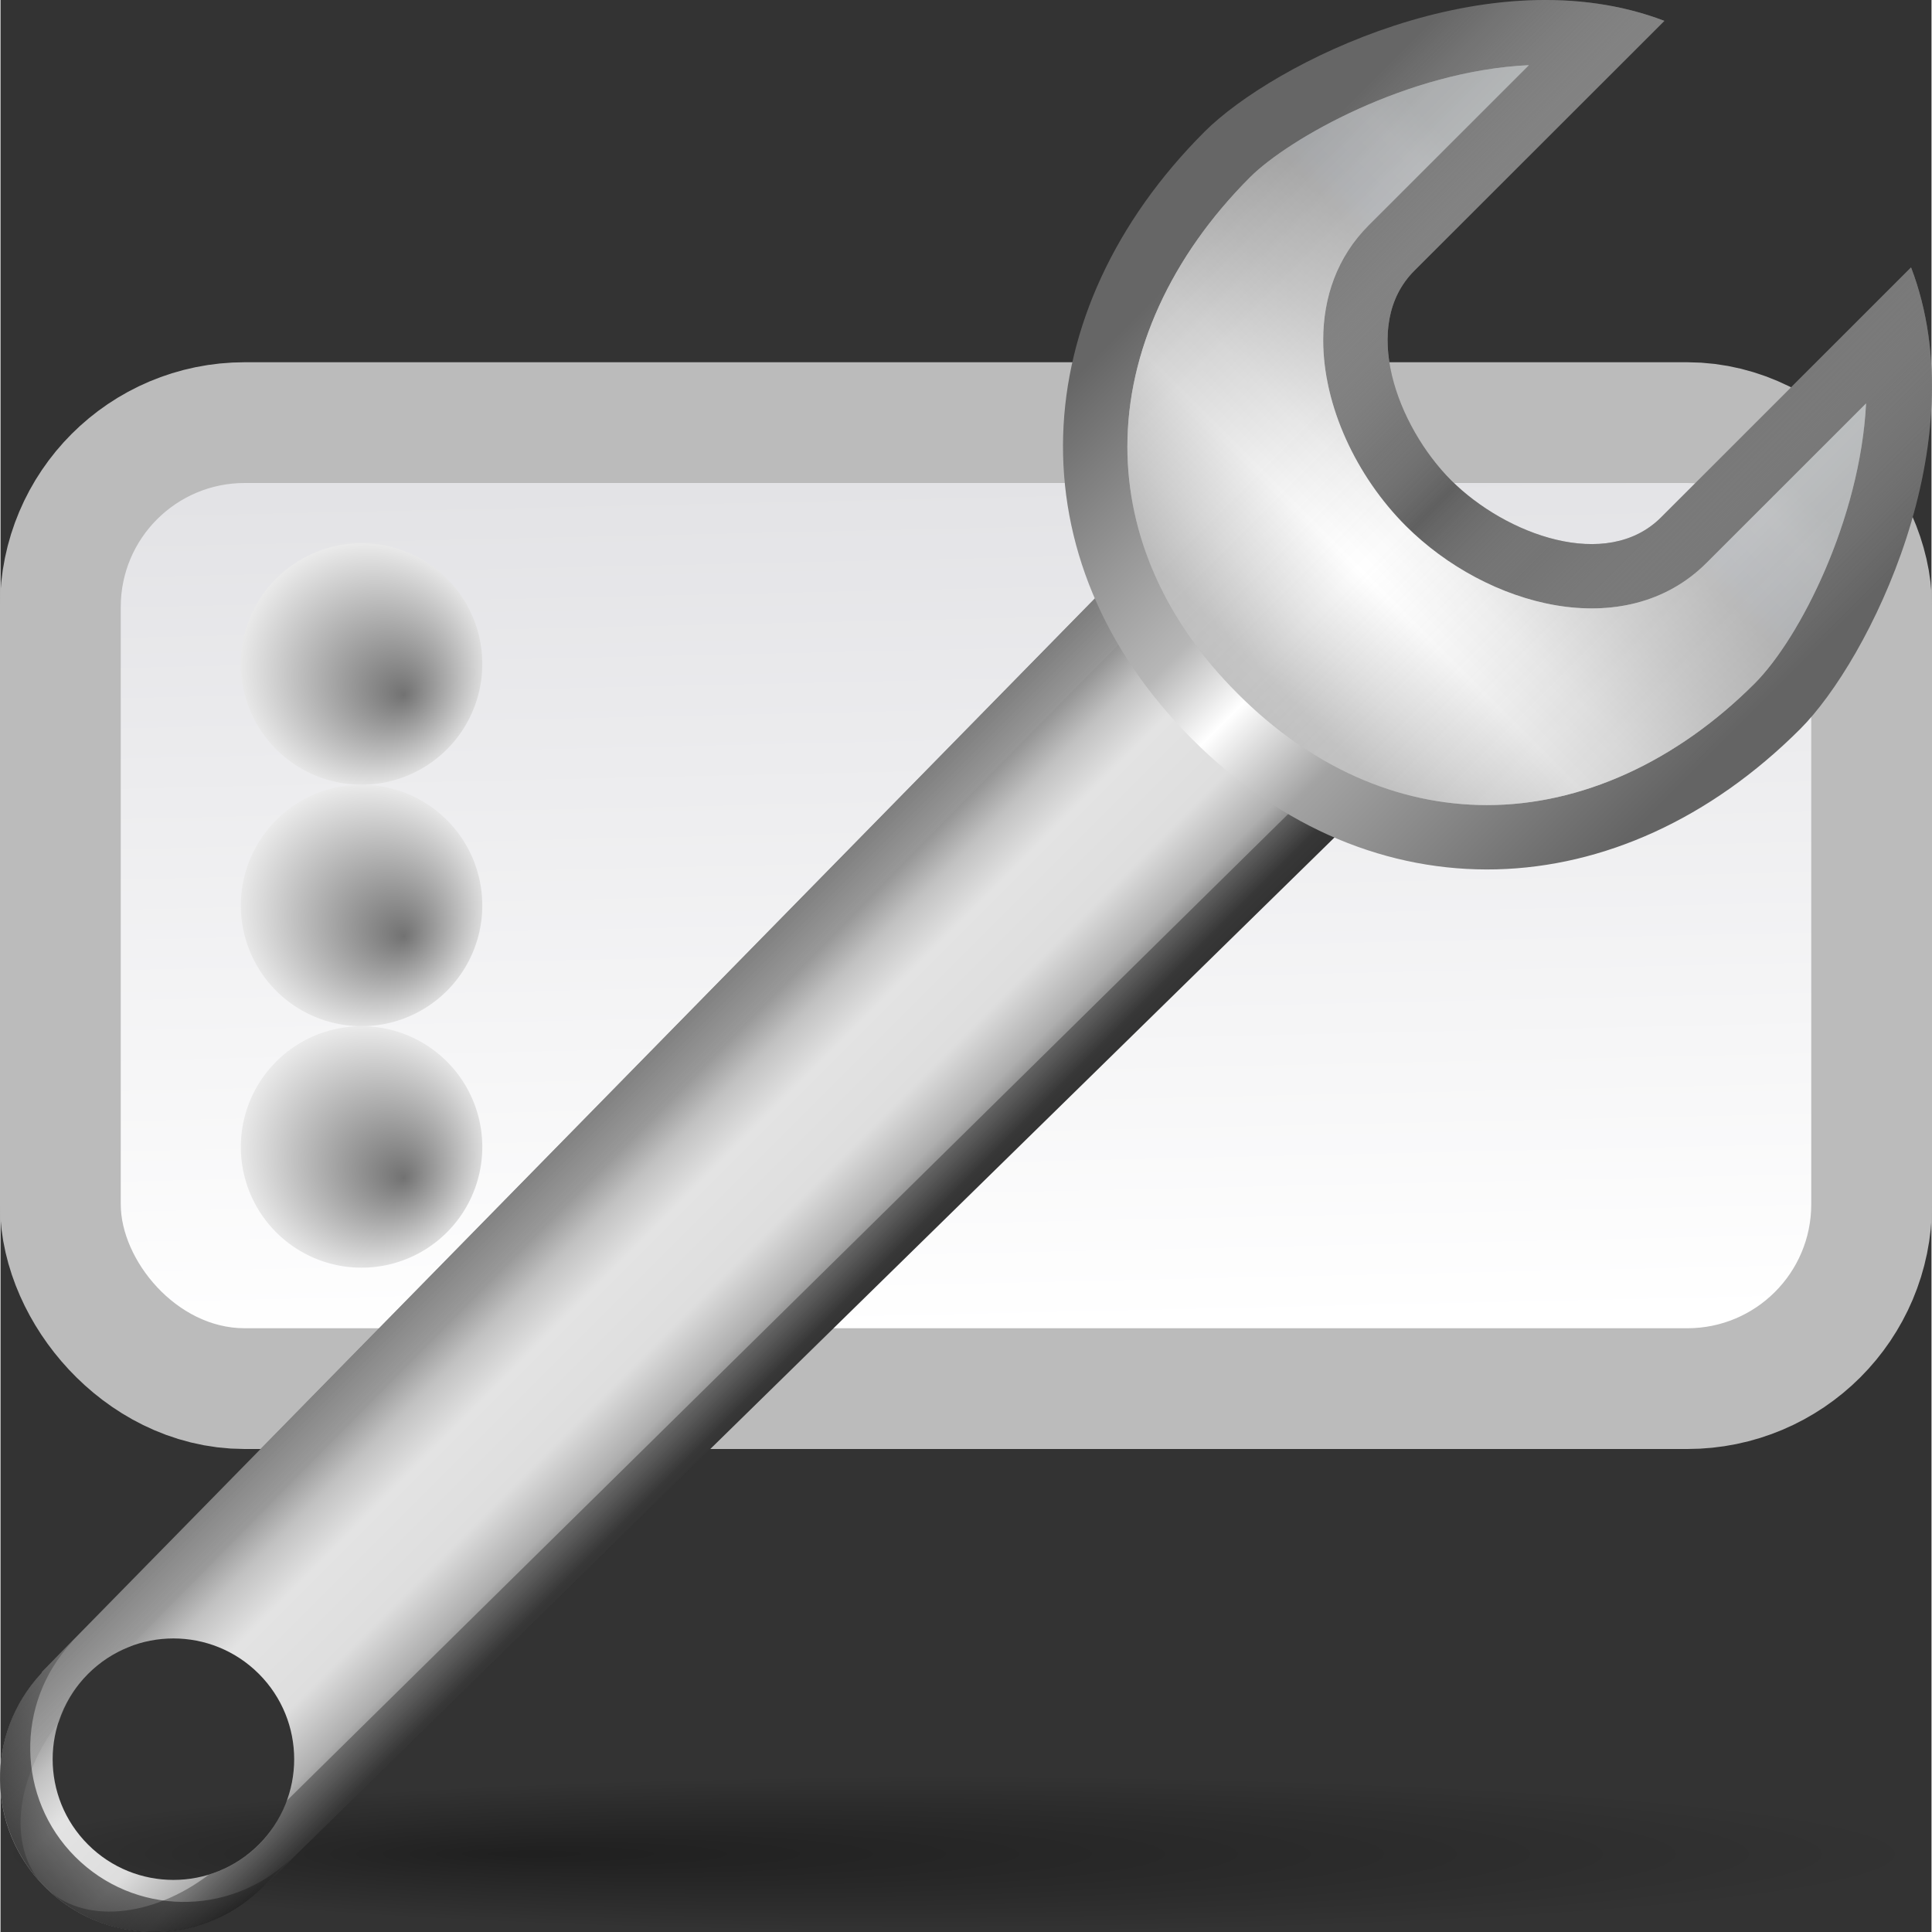 <?xml version="1.0" encoding="UTF-8" standalone="no"?>
<!-- Generator: Adobe Illustrator 12.0.0, SVG Export Plug-In . SVG Version: 6.00 Build 51448)  -->
<svg
   xmlns:ns="http://ns.adobe.com/SaveForWeb/1.0/"
   xmlns:dc="http://purl.org/dc/elements/1.1/"
   xmlns:cc="http://web.resource.org/cc/"
   xmlns:rdf="http://www.w3.org/1999/02/22-rdf-syntax-ns#"
   xmlns:svg="http://www.w3.org/2000/svg"
   xmlns="http://www.w3.org/2000/svg"
   xmlns:xlink="http://www.w3.org/1999/xlink"
   xmlns:sodipodi="http://sodipodi.sourceforge.net/DTD/sodipodi-0.dtd"
   xmlns:inkscape="http://www.inkscape.org/namespaces/inkscape"
   version="1.0"
   id="Livello_1"
   width="128"
   height="128"
   viewBox="0 0 119.999 120.061"
   overflow="visible"
   enable-background="new 0 0 119.999 120.061"
   xml:space="preserve"
   sodipodi:version="0.32"
   inkscape:version="0.45"
   sodipodi:docname="configure_toolbars.svg"
   sodipodi:docbase="/home/david/Progetti/oxygen-svn/Oxygen/theme/svg/actions/small/16x16"
   inkscape:output_extension="org.inkscape.output.svg.inkscape"
   inkscape:export-filename="/Users/david/Desktop/configure.png"
   inkscape:export-xdpi="11.249984"
   inkscape:export-ydpi="11.249984"
   sodipodi:modified="true"><rect x="0" y="0" width="119.999" height="120.061" fill="#333333" stroke="none"/><defs
   id="defs127"><linearGradient
   inkscape:collect="always"
   xlink:href="#linearGradient3291"
   id="linearGradient2896"
   gradientUnits="userSpaceOnUse"
   gradientTransform="matrix(0.754,-0.754,0.754,0.754,-51.047,26.411)"
   x1="-28.612"
   y1="96.109"
   x2="-5.8"
   y2="96.115" /><linearGradient
   inkscape:collect="always"
   xlink:href="#linearGradient6134"
   id="linearGradient2894"
   gradientUnits="userSpaceOnUse"
   gradientTransform="matrix(1.001,0,0,1,3.026,-3.069)"
   spreadMethod="pad"
   x1="107.483"
   y1="45.495"
   x2="74.391"
   y2="12.387" /><linearGradient
   inkscape:collect="always"
   xlink:href="#XMLID_15_"
   id="linearGradient2892"
   gradientUnits="userSpaceOnUse"
   gradientTransform="matrix(1.001,0,0,1,3.026,-3.069)"
   x1="76.919"
   y1="43.144"
   x2="100.641"
   y2="19.421" /><linearGradient
   gradientTransform="translate(6.142,2.518)"
   y2="43.946"
   x2="105.392"
   y1="6.433"
   x1="67.88"
   gradientUnits="userSpaceOnUse"
   id="linearGradient11157">
	<stop
   id="stop11159"
   style="stop-color:#757575;stop-opacity:0;"
   offset="0.095" />
	
	
	<stop
   offset="0.5"
   style="stop-color:#606060;stop-opacity:1;"
   id="stop11165" />
	
	
	<stop
   id="stop11167"
   style="stop-color:#646464;stop-opacity:0;"
   offset="0.935" />
</linearGradient><linearGradient
   inkscape:collect="always"
   xlink:href="#linearGradient11157"
   id="linearGradient2890"
   gradientUnits="userSpaceOnUse"
   gradientTransform="matrix(1.001,0,0,1,9.201,-0.551)"
   x1="67.88"
   y1="6.433"
   x2="105.392"
   y2="43.946" /><linearGradient
   inkscape:collect="always"
   xlink:href="#XMLID_14_"
   id="linearGradient2888"
   gradientUnits="userSpaceOnUse"
   gradientTransform="matrix(1.001,0,0,1,9.201,-0.551)"
   x1="67.88"
   y1="6.433"
   x2="105.392"
   y2="43.946" /><linearGradient
   inkscape:collect="always"
   xlink:href="#XMLID_18_"
   id="linearGradient2886"
   gradientUnits="userSpaceOnUse"
   gradientTransform="matrix(0.707,0.707,-0.707,0.707,95.273,-47.896)"
   x1="40.414"
   y1="102.065"
   x2="61.973"
   y2="102.071" /><linearGradient
   inkscape:collect="always"
   xlink:href="#XMLID_10_"
   id="linearGradient2884"
   gradientUnits="userSpaceOnUse"
   gradientTransform="matrix(0.707,0.707,0.707,-0.707,-47.912,95.288)"
   x1="61.969"
   y1="88.431"
   x2="40.816"
   y2="88.431" /><radialGradient
   inkscape:collect="always"
   xlink:href="#linearGradient3236"
   id="radialGradient18007"
   gradientUnits="userSpaceOnUse"
   gradientTransform="matrix(1.178,-4.586233e-6,4.447791e-6,1.142,-27.08,-5.76)"
   cx="152.081"
   cy="40.429"
   fx="153.395"
   fy="41.425"
   r="4.354" /><radialGradient
   inkscape:collect="always"
   xlink:href="#linearGradient3236"
   id="radialGradient12331"
   gradientUnits="userSpaceOnUse"
   gradientTransform="matrix(1.178,-4.586233e-6,4.447791e-6,1.142,-27.08,-5.76)"
   cx="152.081"
   cy="40.429"
   fx="153.395"
   fy="41.425"
   r="4.354" /><linearGradient
   id="linearGradient3236"><stop
     style="stop-color:#727272;stop-opacity:1;"
     offset="0"
     id="stop3238" /><stop
     style="stop-color:#f8f8f8;stop-opacity:1;"
     offset="1"
     id="stop3240" /></linearGradient><radialGradient
   inkscape:collect="always"
   xlink:href="#linearGradient3236"
   id="radialGradient12329"
   gradientUnits="userSpaceOnUse"
   gradientTransform="matrix(1.178,-4.586233e-6,4.447791e-6,1.142,-27.08,-5.76)"
   cx="152.081"
   cy="40.429"
   fx="153.395"
   fy="41.425"
   r="4.354" /><linearGradient
   id="linearGradient3235"><stop
     style="stop-color:#e3e3e6;stop-opacity:1;"
     offset="0"
     id="stop3237" /><stop
     style="stop-color:#ffffff;stop-opacity:1;"
     offset="1"
     id="stop3239" /></linearGradient><linearGradient
   id="linearGradient6134"><stop
     id="stop6136"
     offset="0"
     style="stop-color:#a3a3a3;stop-opacity:1;" /><stop
     style="stop-color:#ffffff;stop-opacity:0.498;"
     offset="0.5"
     id="stop7109" /><stop
     id="stop6138"
     offset="1"
     style="stop-color:#838383;stop-opacity:1;" /></linearGradient><linearGradient
   id="linearGradient3291"><stop
     style="stop-color:black;stop-opacity:1"
     offset="0"
     id="stop3293" /><stop
     style="stop-color:black;stop-opacity:0"
     offset="1"
     id="stop3295" /></linearGradient><radialGradient
   inkscape:collect="always"
   xlink:href="#linearGradient3291"
   id="radialGradient3336"
   gradientUnits="userSpaceOnUse"
   gradientTransform="matrix(1,0,0,0.198,0,92.822)"
   cx="63.912"
   cy="115.709"
   fx="33.953"
   fy="115.709"
   r="63.912" /><linearGradient
   id="linearGradient6141"><stop
     style="stop-color:#000000;stop-opacity:1;"
     offset="0"
     id="stop6143" /><stop
     style="stop-color:#ffffff;stop-opacity:0;"
     offset="1"
     id="stop6145" /></linearGradient><linearGradient
   gradientTransform="translate(-3.0255781e-2,3.056501e-4)"
   id="linearGradient5166"
   gradientUnits="userSpaceOnUse"
   x1="77.543"
   y1="41.869"
   x2="88.108"
   y2="31.303">
		<stop
   offset="0"
   style="stop-color:#323232;stop-opacity:1;"
   id="stop5168" />
		
		
		
		
		
		
		<stop
   offset="0.757"
   style="stop-color:#ffffff;stop-opacity:0;"
   id="stop5170" />
	</linearGradient>
	<linearGradient
   y2="31.303"
   x2="88.108"
   y1="41.869"
   x1="77.543"
   gradientUnits="userSpaceOnUse"
   id="XMLID_16_"
   gradientTransform="translate(-3.0255781e-2,3.056501e-4)">
		<stop
   id="stop92"
   style="stop-color:#ffffff;stop-opacity:1;"
   offset="0" />
		
		
		
		
		
		
		<stop
   id="stop106"
   style="stop-color:#ffffff;stop-opacity:0.019;"
   offset="0.757" />
	</linearGradient>
	
<linearGradient
   inkscape:collect="always"
   xlink:href="#XMLID_18_"
   id="linearGradient3295"
   gradientUnits="userSpaceOnUse"
   gradientTransform="matrix(0.707,-0.707,0.707,0.707,-18.749,36.54)"
   x1="-6.165"
   y1="112.505"
   x2="11.018"
   y2="112.505" /><linearGradient
   inkscape:collect="always"
   xlink:href="#XMLID_17_"
   id="linearGradient3298"
   gradientUnits="userSpaceOnUse"
   gradientTransform="matrix(1,-2.5378062e-4,-2.5378062e-4,1,8.635,-24.632)"
   x1="38.758"
   y1="7.428"
   x2="63.923"
   y2="7.428" /><linearGradient
   inkscape:collect="always"
   xlink:href="#XMLID_15_"
   id="linearGradient3304"
   gradientUnits="userSpaceOnUse"
   gradientTransform="matrix(0.707,-0.707,0.707,0.707,-24.896,39.126)"
   x1="76.919"
   y1="43.144"
   x2="100.641"
   y2="19.421" /><linearGradient
   inkscape:collect="always"
   xlink:href="#XMLID_14_"
   id="linearGradient3307"
   gradientUnits="userSpaceOnUse"
   gradientTransform="matrix(0.707,-0.707,0.707,0.707,-18.749,36.54)"
   x1="67.88"
   y1="6.433"
   x2="105.392"
   y2="43.946" /><linearGradient
   inkscape:collect="always"
   xlink:href="#XMLID_13_"
   id="linearGradient3310"
   gradientUnits="userSpaceOnUse"
   gradientTransform="matrix(-0.707,0.707,-0.707,-0.707,101.239,185.788)"
   x1="-0.478"
   y1="105.059"
   x2="6.316"
   y2="111.852" /><linearGradient
   inkscape:collect="always"
   xlink:href="#XMLID_12_"
   id="linearGradient3313"
   gradientUnits="userSpaceOnUse"
   gradientTransform="matrix(-0.707,0.707,-0.707,-0.707,107.385,183.201)"
   x1="1.35"
   y1="103.232"
   x2="8.144"
   y2="110.026" />
	

		
			<linearGradient
   id="XMLID_10_"
   gradientUnits="userSpaceOnUse"
   x1="61.969"
   y1="88.431"
   x2="40.816"
   y2="88.431"
   gradientTransform="matrix(0.707,0.707,-0.707,0.707,68.763,-21.374)">
			<stop
   offset="0.053"
   style="stop-color:#555555"
   id="stop10" />
			<stop
   offset="0.197"
   style="stop-color:#aeaeae;stop-opacity:1;"
   id="stop12" />
			<stop
   offset="0.363"
   style="stop-color:#dedede;stop-opacity:1;"
   id="stop14" />
			<stop
   offset="0.603"
   style="stop-color:#e3e3e3;stop-opacity:1;"
   id="stop16" />
			<stop
   offset="0.742"
   style="stop-color:#c1c1c1;stop-opacity:1;"
   id="stop18" />
			<stop
   offset="1"
   style="stop-color:#555555"
   id="stop20" />
		</linearGradient>
		
	<linearGradient
   inkscape:collect="always"
   xlink:href="#XMLID_10_"
   id="linearGradient10168"
   gradientUnits="userSpaceOnUse"
   gradientTransform="matrix(1.563,-3.9649986e-4,-3.9652886e-4,1.563,-20.235,-103.357)"
   x1="61.969"
   y1="88.431"
   x2="40.816"
   y2="88.431" /><linearGradient
   inkscape:collect="always"
   xlink:href="#XMLID_10_"
   id="linearGradient10170"
   gradientUnits="userSpaceOnUse"
   gradientTransform="matrix(1.066,2.7056218e-4,-2.7056218e-4,-1.066,9.239,154.261)"
   x1="61.969"
   y1="88.431"
   x2="40.816"
   y2="88.431" /><linearGradient
   inkscape:collect="always"
   xlink:href="#XMLID_17_"
   id="linearGradient10203"
   x1="56.031"
   y1="121.5"
   x2="72.031"
   y2="121.5"
   gradientUnits="userSpaceOnUse" /><linearGradient
   inkscape:collect="always"
   xlink:href="#XMLID_17_"
   id="linearGradient10205"
   x1="56.031"
   y1="110.5"
   x2="72.031"
   y2="110.5"
   gradientUnits="userSpaceOnUse" /><linearGradient
   inkscape:collect="always"
   xlink:href="#XMLID_10_"
   id="linearGradient10219"
   gradientUnits="userSpaceOnUse"
   gradientTransform="matrix(1.066,2.7056218e-4,-2.7056218e-4,-1.066,9.239,154.261)"
   x1="61.969"
   y1="88.431"
   x2="40.816"
   y2="88.431" /><linearGradient
   inkscape:collect="always"
   xlink:href="#XMLID_17_"
   id="linearGradient10221"
   gradientUnits="userSpaceOnUse"
   x1="56.031"
   y1="110.5"
   x2="72.031"
   y2="110.5" /><linearGradient
   inkscape:collect="always"
   xlink:href="#XMLID_14_"
   id="linearGradient10223"
   gradientUnits="userSpaceOnUse"
   gradientTransform="matrix(0.707,-0.707,0.707,0.707,-18.749,36.54)"
   x1="67.88"
   y1="6.433"
   x2="105.392"
   y2="43.946" /><linearGradient
   inkscape:collect="always"
   xlink:href="#XMLID_15_"
   id="linearGradient10225"
   gradientUnits="userSpaceOnUse"
   gradientTransform="matrix(0.707,-0.707,0.707,0.707,-24.896,39.126)"
   x1="76.919"
   y1="43.144"
   x2="100.641"
   y2="19.421" /><linearGradient
   inkscape:collect="always"
   xlink:href="#XMLID_16_"
   id="linearGradient10227"
   gradientUnits="userSpaceOnUse"
   gradientTransform="matrix(0.707,-0.707,0.707,0.707,-24.896,39.126)"
   x1="76.281"
   y1="43.06"
   x2="86.611"
   y2="31.303" /><linearGradient
   inkscape:collect="always"
   xlink:href="#XMLID_17_"
   id="linearGradient10229"
   gradientUnits="userSpaceOnUse"
   gradientTransform="matrix(1,-2.5378062e-4,-2.5378062e-4,1,8.635,-24.632)"
   x1="38.758"
   y1="7.428"
   x2="63.923"
   y2="7.428" /><linearGradient
   inkscape:collect="always"
   xlink:href="#XMLID_17_"
   id="linearGradient10231"
   gradientUnits="userSpaceOnUse"
   x1="56.031"
   y1="121.5"
   x2="72.031"
   y2="121.5" /><linearGradient
   inkscape:collect="always"
   xlink:href="#XMLID_18_"
   id="linearGradient10233"
   gradientUnits="userSpaceOnUse"
   gradientTransform="matrix(0.707,-0.707,0.707,0.707,-18.749,36.54)"
   x1="-6.165"
   y1="112.505"
   x2="11.018"
   y2="112.505" /><linearGradient
   inkscape:collect="always"
   xlink:href="#XMLID_18_"
   id="linearGradient10236"
   gradientUnits="userSpaceOnUse"
   gradientTransform="matrix(1.001,0,0,1,6.143,2.518)"
   x1="-6.165"
   y1="112.505"
   x2="11.018"
   y2="112.505" /><linearGradient
   inkscape:collect="always"
   xlink:href="#XMLID_17_"
   id="linearGradient10239"
   gradientUnits="userSpaceOnUse"
   x1="56.031"
   y1="121.5"
   x2="72.031"
   y2="121.5"
   gradientTransform="matrix(0.663,0.663,-0.663,0.663,45.216,-10.084)" /><linearGradient
   inkscape:collect="always"
   xlink:href="#XMLID_17_"
   id="linearGradient10242"
   gradientUnits="userSpaceOnUse"
   gradientTransform="matrix(0.707,0.707,-0.707,0.707,68.761,-21.374)"
   x1="38.758"
   y1="7.428"
   x2="63.923"
   y2="7.428" /><linearGradient
   inkscape:collect="always"
   xlink:href="#XMLID_16_"
   id="linearGradient10245"
   gradientUnits="userSpaceOnUse"
   gradientTransform="matrix(1.001,0,0,1,-3.223487e-2,2.1565487e-4)"
   x1="76.281"
   y1="43.06"
   x2="86.611"
   y2="31.303" /><linearGradient
   inkscape:collect="always"
   xlink:href="#XMLID_15_"
   id="linearGradient10248"
   gradientUnits="userSpaceOnUse"
   gradientTransform="matrix(1.001,0,0,1,-3.223487e-2,2.1565487e-4)"
   x1="76.919"
   y1="43.144"
   x2="100.641"
   y2="19.421" /><linearGradient
   inkscape:collect="always"
   xlink:href="#XMLID_14_"
   id="linearGradient10251"
   gradientUnits="userSpaceOnUse"
   gradientTransform="matrix(1.001,0,0,1,6.143,2.518)"
   x1="67.88"
   y1="6.433"
   x2="105.392"
   y2="43.946" /><linearGradient
   inkscape:collect="always"
   xlink:href="#XMLID_17_"
   id="linearGradient10254"
   gradientUnits="userSpaceOnUse"
   x1="56.031"
   y1="110.5"
   x2="72.031"
   y2="110.5"
   gradientTransform="matrix(0.663,0.663,-0.663,0.663,45.216,-10.084)" /><linearGradient
   inkscape:collect="always"
   xlink:href="#XMLID_10_"
   id="linearGradient10257"
   gradientUnits="userSpaceOnUse"
   gradientTransform="matrix(0.707,0.707,0.707,-0.707,-50.97,98.357)"
   x1="61.969"
   y1="88.431"
   x2="40.816"
   y2="88.431" /><linearGradient
   inkscape:collect="always"
   xlink:href="#linearGradient6141"
   id="linearGradient6147"
   x1="7.249"
   y1="120.251"
   x2="57.626"
   y2="69.874"
   gradientUnits="userSpaceOnUse" /><linearGradient
   inkscape:collect="always"
   xlink:href="#linearGradient6134"
   id="linearGradient6132"
   gradientUnits="userSpaceOnUse"
   gradientTransform="matrix(1.001,0,0,1,-3.223487e-2,2.1565487e-4)"
   x1="107.483"
   y1="45.495"
   x2="74.391"
   y2="12.387"
   spreadMethod="pad" /><linearGradient
   inkscape:collect="always"
   xlink:href="#linearGradient3235"
   id="linearGradient2285"
   gradientUnits="userSpaceOnUse"
   gradientTransform="matrix(0.938,0,0,0.938,-75.069,1.737371e-4)"
   x1="144"
   y1="32"
   x2="145.247"
   y2="88.014" /></defs><sodipodi:namedview
   inkscape:window-height="694"
   inkscape:window-width="898"
   inkscape:pageshadow="2"
   inkscape:pageopacity="0.0"
   guidetolerance="10.0"
   gridtolerance="10.0"
   objecttolerance="10.0"
   borderopacity="1.0"
   bordercolor="#666666"
   pagecolor="#ffffff"
   id="base"
   width="128px"
   height="128px"
   inkscape:zoom="2"
   inkscape:cx="29.234459"
   inkscape:cy="46.128311"
   inkscape:window-x="120"
   inkscape:window-y="0"
   inkscape:current-layer="Livello_1" />

<linearGradient
   id="XMLID_11_"
   gradientUnits="userSpaceOnUse"
   x1="41.189"
   y1="80.102"
   x2="27.645"
   y2="66.558"
   gradientTransform="translate(8.708,3.581)">
	<stop
   offset="0.408"
   style="stop-color:#f0f0f0;stop-opacity:1;"
   id="stop25" />
	<stop
   offset="0.506"
   style="stop-color:#C3C3C3"
   id="stop27" />
	<stop
   offset="0.56"
   style="stop-color:#8b8b8b;stop-opacity:1;"
   id="stop29" /><stop
   id="stop12212"
   style="stop-color:#393939;stop-opacity:1;"
   offset="0.679" />
	
</linearGradient>

<linearGradient
   id="XMLID_12_"
   gradientUnits="userSpaceOnUse"
   x1="1.35"
   y1="103.232"
   x2="8.144"
   y2="110.026"
   gradientTransform="matrix(-1,0,0,-1,18.15,221.944)">
	<stop
   offset="0"
   style="stop-color:#EEEEEE"
   id="stop36" />
	<stop
   offset="1"
   style="stop-color:#BBBBBB"
   id="stop38" />
</linearGradient>

<linearGradient
   id="XMLID_13_"
   gradientUnits="userSpaceOnUse"
   x1="-0.478"
   y1="105.059"
   x2="6.316"
   y2="111.852"
   gradientTransform="matrix(-1,0,0,-1,11.979,219.426)">
	<stop
   offset="0"
   style="stop-color:#BBBBBB"
   id="stop43" />
	<stop
   offset="1"
   style="stop-color:#555555"
   id="stop45" />
</linearGradient>

<linearGradient
   id="XMLID_14_"
   gradientUnits="userSpaceOnUse"
   x1="67.88"
   y1="6.433"
   x2="105.392"
   y2="43.946"
   gradientTransform="translate(6.142,2.518)">
	<stop
   offset="0.095"
   style="stop-color:#666666;stop-opacity:1;"
   id="stop50" /><stop
   id="stop3330"
   style="stop-color:#b7b7b7;stop-opacity:1;"
   offset="0.41" />
	
	
	<stop
   offset="0.505"
   style="stop-color:#ffffff;stop-opacity:1;"
   id="stop56" /><stop
   id="stop3328"
   style="stop-color:#a3a3a3;stop-opacity:1;"
   offset="0.63" />
	
	
	<stop
   offset="0.935"
   style="stop-color:#646464;stop-opacity:1;"
   id="stop62" />
</linearGradient>

<linearGradient
   id="XMLID_15_"
   gradientUnits="userSpaceOnUse"
   x1="76.919"
   y1="43.144"
   x2="100.641"
   y2="19.421"
   gradientTransform="translate(-3.0255781e-2,3.056501e-4)">
	<stop
   offset="0"
   style="stop-color:#aeaeae;stop-opacity:1;"
   id="stop67" />
	<stop
   offset="0.06"
   style="stop-color:#b2b2b2;stop-opacity:1;"
   id="stop69" />
	<stop
   offset="0.181"
   style="stop-color:#d9d9d9;stop-opacity:1;"
   id="stop71" />
	<stop
   offset="0.32"
   style="stop-color:#ffffff;stop-opacity:1;"
   id="stop73" />
	<stop
   offset="0.435"
   style="stop-color:#f4f4f4;stop-opacity:1;"
   id="stop75" />
	<stop
   offset="0.603"
   style="stop-color:#D4D4D4"
   id="stop77" />
	<stop
   offset="0.763"
   style="stop-color:#BBBBBB"
   id="stop79" />
	<stop
   offset="0.808"
   style="stop-color:#b9bcc1;stop-opacity:1;"
   id="stop81" />
	<stop
   offset="0.93"
   style="stop-color:#bdc0c3;stop-opacity:1;"
   id="stop83" />
	<stop
   offset="1"
   style="stop-color:#b5b9bb;stop-opacity:1;"
   id="stop85" />
</linearGradient>


<linearGradient
   id="XMLID_17_"
   gradientUnits="userSpaceOnUse"
   x1="38.758"
   y1="7.428"
   x2="63.923"
   y2="7.428"
   gradientTransform="matrix(0.707,0.707,-0.707,0.707,68.728,-21.374)">
	<stop
   offset="0"
   style="stop-color:#3a3a3a;stop-opacity:1;"
   id="stop111" />
	
	<stop
   offset="1"
   style="stop-color:#888888"
   id="stop115" />
</linearGradient>

<linearGradient
   id="XMLID_18_"
   gradientUnits="userSpaceOnUse"
   x1="-6.165"
   y1="112.505"
   x2="11.018"
   y2="112.505"
   gradientTransform="translate(6.142,2.518)">
	<stop
   offset="0"
   style="stop-color:#BBBBBB"
   id="stop120" />
	<stop
   offset="1"
   style="stop-color:#000000"
   id="stop122" />
</linearGradient>
<rect
   ry="7.701"
   rx="7.701"
   y="30.015"
   x="7.473"
   height="52.527"
   width="105.053"
   id="rect12318"
   style="fill:#888888;fill-opacity:1;fill-rule:nonzero;stroke:#bbbbbb;stroke-width:15.008;stroke-linecap:round;stroke-linejoin:round;stroke-miterlimit:4;stroke-dasharray:none;stroke-opacity:1" /><rect
   style="fill:url(#linearGradient2285);fill-opacity:1;fill-rule:nonzero;stroke:none;stroke-width:8;stroke-linecap:round;stroke-linejoin:round;stroke-miterlimit:4;stroke-dasharray:none;stroke-opacity:1"
   id="rect12320"
   width="105.053"
   height="52.527"
   x="7.473"
   y="30.015"
   rx="7.701"
   ry="7.701" /><path
   sodipodi:type="arc"
   style="fill:url(#radialGradient12329);fill-opacity:1;fill-rule:nonzero;stroke:none;stroke-width:1;stroke-linecap:round;stroke-linejoin:round;stroke-miterlimit:4;stroke-dasharray:none;stroke-dashoffset:4;stroke-opacity:0.72"
   id="path12322"
   sodipodi:cx="152.08052"
   sodipodi:cy="40.428711"
   sodipodi:rx="4.3543735"
   sodipodi:ry="4.3543735"
   d="M 156.435 40.429 A 4.354 4.354 0 1 1  147.726,40.429 A 4.354 4.354 0 1 1  156.435 40.429 z"
   transform="matrix(1.723,0,0,1.723,-239.597,-13.391)" /><path
   transform="matrix(1.723,0,0,1.723,-239.597,1.616)"
   d="M 156.435 40.429 A 4.354 4.354 0 1 1  147.726,40.429 A 4.354 4.354 0 1 1  156.435 40.429 z"
   sodipodi:ry="4.3543735"
   sodipodi:rx="4.3543735"
   sodipodi:cy="40.428711"
   sodipodi:cx="152.08052"
   id="path12324"
   style="fill:url(#radialGradient12331);fill-opacity:1;fill-rule:nonzero;stroke:none;stroke-width:1;stroke-linecap:round;stroke-linejoin:round;stroke-miterlimit:4;stroke-dasharray:none;stroke-dashoffset:4;stroke-opacity:0.72"
   sodipodi:type="arc" /><path
   transform="matrix(1.723,0,0,1.723,-239.597,-28.399)"
   d="M 156.435 40.429 A 4.354 4.354 0 1 1  147.726,40.429 A 4.354 4.354 0 1 1  156.435 40.429 z"
   sodipodi:ry="4.3543735"
   sodipodi:rx="4.3543735"
   sodipodi:cy="40.428711"
   sodipodi:cx="152.08052"
   id="path18005"
   style="fill:url(#radialGradient18007);fill-opacity:1;fill-rule:nonzero;stroke:none;stroke-width:1;stroke-linecap:round;stroke-linejoin:round;stroke-miterlimit:4;stroke-dasharray:none;stroke-dashoffset:4;stroke-opacity:0.72"
   sodipodi:type="arc" /><path
   sodipodi:type="arc"
   style="opacity:0.381;fill:url(#radialGradient3336);fill-opacity:1;fill-rule:nonzero;stroke:none;stroke-width:0;stroke-linecap:round;stroke-linejoin:round;stroke-miterlimit:4;stroke-dasharray:none;stroke-dashoffset:4;stroke-opacity:1"
   id="path1563"
   sodipodi:cx="63.912209"
   sodipodi:cy="115.70919"
   sodipodi:rx="63.912209"
   sodipodi:ry="12.641975"
   d="M 127.824 115.709 A 63.912 12.642 0 1 1  0,115.709 A 63.912 12.642 0 1 1  127.824 115.709 z"
   transform="matrix(0.939,0,0,0.385,-3.0936658e-2,70.655)" />
<g
   id="g2875"
   transform="matrix(1,0,0,1,-3.06,3.069)"><path
     id="path10166"
     d="M 79.468,28.735 C 78.501,27.856 77.416,27.679 75.799,29.295 L 5.66,100.802 C 5.628,100.834 5.627,100.87 5.598,100.905 C 2.104,104.661 2.168,110.536 5.826,114.191 C 9.484,117.847 15.356,117.914 19.112,114.419 C 19.147,114.391 19.185,114.388 19.216,114.357 L 90.784,44.239 C 94.019,41.008 90.012,39.903 87.737,37.627 L 82.431,32.321 C 81.292,31.183 80.434,29.615 79.468,28.735 z M 19.112,100.947 C 22.043,103.878 22.044,108.629 19.112,111.559 C 16.183,114.487 11.433,114.488 8.5,111.559 C 5.567,108.629 5.569,103.878 8.5,100.947 C 11.431,98.017 16.179,98.017 19.112,100.947 z "
     style="fill:url(#linearGradient2884);fill-opacity:1" /><path
     id="path3273"
     d="M 91.323,40.558 C 90.95,40.151 90.468,39.773 89.934,39.377 C 90.142,40.004 89.845,40.835 88.608,42.071 L 20.832,108.852 C 20.468,109.839 19.905,110.775 19.112,111.567 C 18.212,112.466 17.14,113.086 16.003,113.433 C 12.457,116.117 8.162,116.534 5.826,114.2 C 9.484,117.856 15.356,117.923 19.112,114.428 C 19.147,114.4 19.184,114.396 19.215,114.365 L 90.784,44.248 C 92.401,42.632 92.204,41.523 91.323,40.558 z M 5.826,114.2 C 3.465,111.841 3.934,107.487 6.696,103.919 C 7.052,102.836 7.638,101.817 8.5,100.955 C 9.266,100.19 10.162,99.621 11.111,99.256 L 77.975,31.48 C 79.229,30.226 80.058,29.954 80.69,30.174 C 80.284,29.632 79.882,29.122 79.467,28.744 C 78.501,27.864 77.415,27.688 75.799,29.304 L 5.66,100.81 C 5.628,100.842 5.627,100.879 5.598,100.914 C 2.104,104.67 2.168,110.545 5.826,114.2 z "
     style="opacity:0.4;fill:url(#linearGradient2886);fill-opacity:1" /><path
     style="fill:url(#linearGradient2888)"
     id="path64"
     d="M 121.789,13.551 L 106.253,29.081 C 102.867,32.465 96.607,30.166 93.219,26.781 C 89.835,23.396 87.534,17.142 90.918,13.756 L 106.458,-1.773 C 95.582,-5.931 82.126,0.876 77.888,5.112 C 66.694,16.298 65.896,31.653 77.123,42.873 C 88.344,54.091 103.707,53.421 114.9,42.234 C 119.138,37.997 125.949,24.42 121.789,13.551 z " /><path
     sodipodi:nodetypes="cccccscc"
     d="M 121.789,13.551 L 106.253,29.081 C 102.867,32.465 96.607,30.166 93.219,26.781 C 89.835,23.396 87.534,17.142 90.918,13.756 L 106.458,-1.773 C 95.582,-5.931 82.126,0.876 77.888,5.112 C 66.694,16.298 103.707,53.421 114.9,42.234 C 119.138,37.997 125.949,24.42 121.789,13.551 z "
     id="path9215"
     style="fill:url(#linearGradient2890);fill-opacity:1" /><path
     style="fill:url(#linearGradient2892);fill-opacity:1"
     id="path87"
     d="M 80.717,7.94 C 75.799,12.856 73.089,18.798 73.089,24.672 L 73.088,24.673 C 73.089,30.242 75.463,35.557 79.953,40.044 C 84.48,44.57 89.836,46.962 95.44,46.962 L 95.44,46.962 C 101.288,46.962 107.193,44.279 112.069,39.405 C 114.881,36.595 118.63,29.176 118.993,22.002 C 114.414,26.578 109.082,31.908 109.082,31.908 C 104.02,36.968 95.438,34.655 90.389,29.611 C 87.318,26.538 85.257,22.159 85.257,18.06 C 85.258,15.425 86.109,12.908 88.087,10.928 C 88.088,10.927 93.583,5.435 98.041,0.98 C 90.529,1.328 83.109,5.552 80.717,7.94 z " /><path
     d="M 80.717,7.94 C 75.799,12.856 73.089,18.798 73.089,24.672 L 73.088,24.673 C 73.089,30.242 75.463,35.557 79.953,40.044 C 84.48,44.57 89.836,46.962 95.44,46.962 L 95.44,46.962 C 101.288,46.962 107.193,44.279 112.069,39.405 C 114.881,36.595 118.63,29.176 118.993,22.002 C 114.414,26.578 109.082,31.908 109.082,31.908 C 104.02,36.968 95.438,34.655 90.389,29.611 C 87.318,26.538 85.257,22.159 85.257,18.06 C 85.258,15.425 86.109,12.908 88.087,10.928 C 88.088,10.927 93.583,5.435 98.041,0.98 C 90.529,1.328 83.109,5.552 80.717,7.94 z "
     id="path6130"
     style="opacity:0.5;fill:url(#linearGradient2894);fill-opacity:1" /><path
     id="path13126"
     d="M 5.656,100.803 C 5.624,100.835 5.626,100.856 5.597,100.891 C 2.103,104.647 2.174,110.543 5.831,114.198 C 9.489,117.854 15.354,117.928 19.11,114.433 C 19.145,114.405 19.196,114.376 19.227,114.345 L 21.103,112.469 C 21.072,112.5 21.021,112.529 20.986,112.557 C 17.23,116.052 11.365,115.979 7.707,112.323 C 4.05,108.668 3.979,102.771 7.473,99.015 C 7.502,98.98 7.499,98.959 7.532,98.927 L 5.656,100.803 z "
     style="fill:url(#linearGradient2896);fill-opacity:1" /></g></svg>